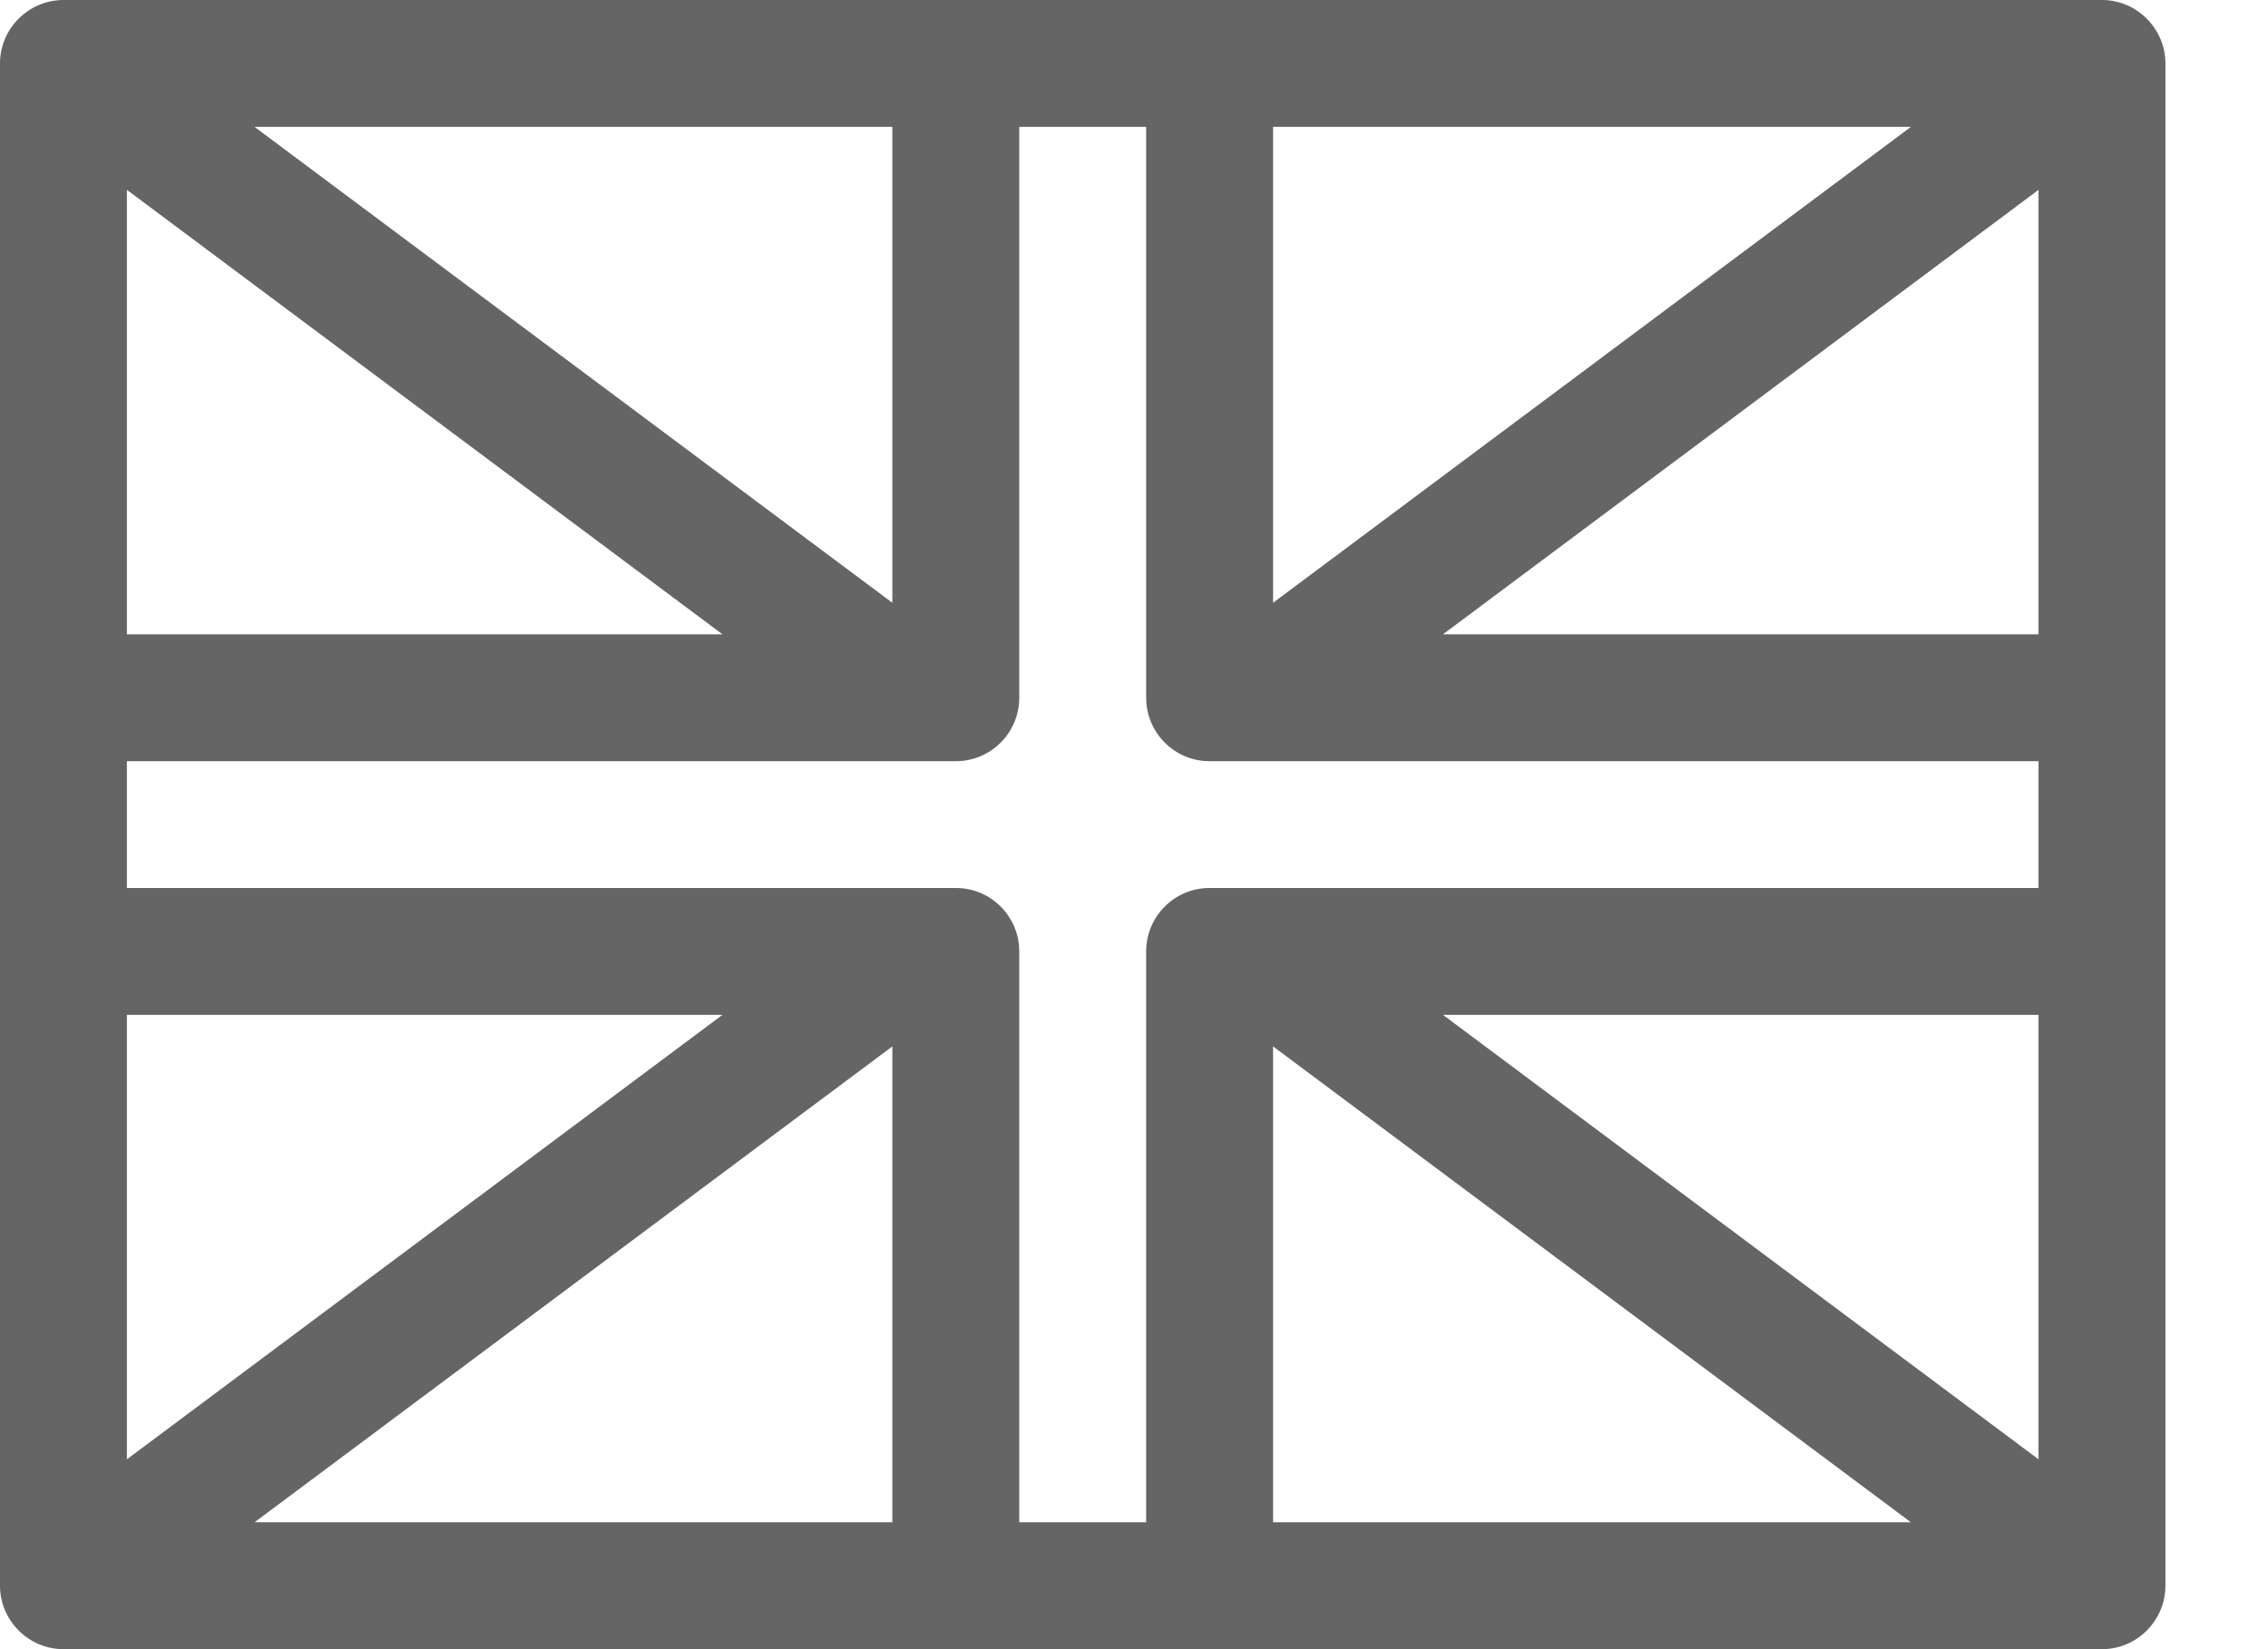 <svg width="22" height="16" viewBox="0 0 22 16" fill="none" xmlns="http://www.w3.org/2000/svg">
<path d="M20.39 0H0.615C0.284 0 0 0.271 0 0.615V15.385C0 15.716 0.271 16 0.616 16H20.389C20.736 16 21.005 15.715 21.005 15.385V0.615C21.005 0.277 20.726 0 20.39 0ZM8.656 5.848L2.469 1.231H8.656V5.848ZM7.008 6.154H1.231V1.842L7.008 6.154ZM1.231 9.846H7.008L1.231 14.158V9.846ZM8.656 10.152V14.769H2.469L8.656 10.152ZM9.272 8.615H1.231V7.385H9.272C9.612 7.385 9.887 7.109 9.887 6.769V1.231H11.118V6.769C11.118 7.109 11.393 7.385 11.733 7.385H19.774V8.615H11.733C11.393 8.615 11.118 8.891 11.118 9.231V14.769H9.887V9.231C9.887 8.891 9.612 8.615 9.272 8.615ZM12.349 5.848V1.231H18.536L12.349 5.848ZM19.774 1.842V6.154H13.997L19.774 1.842ZM12.349 10.152L18.536 14.769H12.349V10.152ZM13.997 9.846H19.774V14.158L13.997 9.846Z" fill="#656565"/>
</svg>

